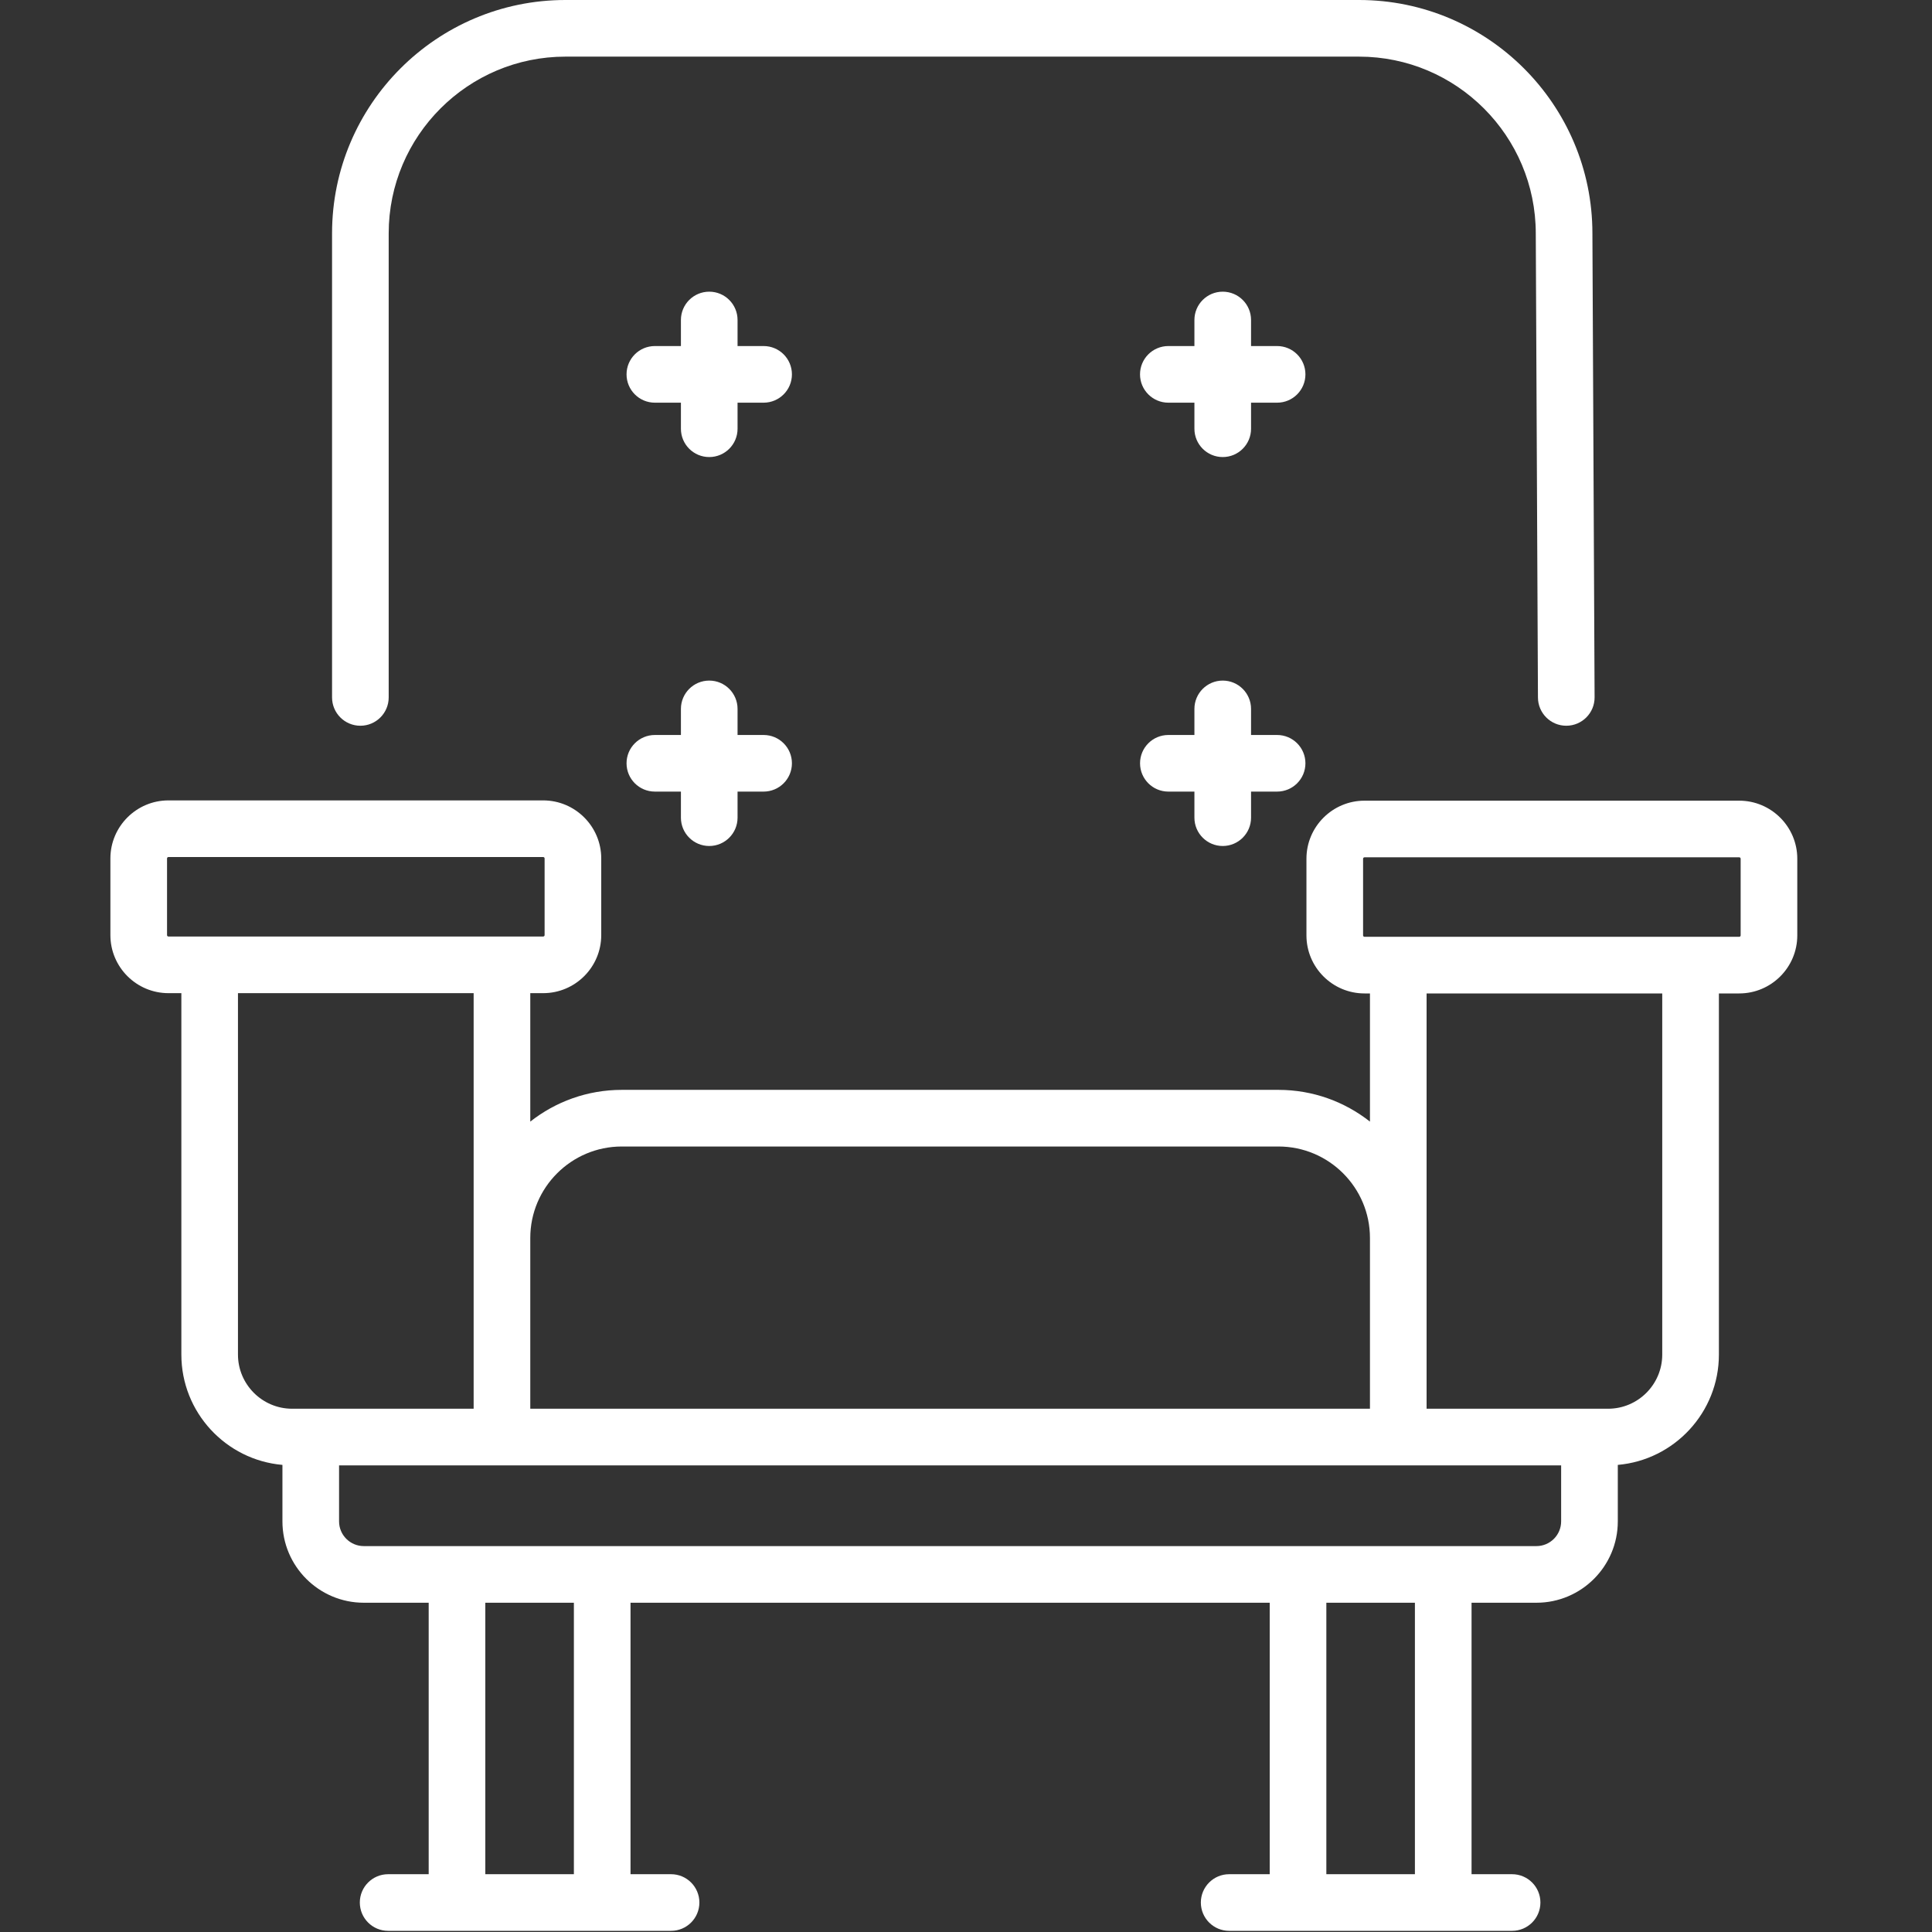 <svg width="70" height="70" viewBox="0 0 70 70" fill="none" xmlns="http://www.w3.org/2000/svg">
<rect x="0" y="0" width="70" height="70" fill="#333333" stroke="none"/>
<path d="M27.667 12.538H26.723V11.594C26.723 11.027 26.264 10.568 25.697 10.568C25.13 10.568 24.671 11.027 24.671 11.594V12.538H23.727C23.16 12.538 22.701 12.997 22.701 13.564C22.701 14.13 23.16 14.59 23.727 14.59H24.671V15.534C24.671 16.101 25.13 16.56 25.697 16.56C26.264 16.56 26.723 16.101 26.723 15.534V14.59H27.667C28.234 14.59 28.693 14.13 28.693 13.564C28.693 12.997 28.234 12.538 27.667 12.538Z" fill="white"/>
<path d="M46.272 12.538H45.328V11.594C45.328 11.027 44.868 10.568 44.302 10.568C43.735 10.568 43.276 11.027 43.276 11.594V12.538H42.331C41.765 12.538 41.305 12.997 41.305 13.564C41.305 14.13 41.765 14.59 42.331 14.59H43.276V15.534C43.276 16.101 43.735 16.56 44.302 16.56C44.868 16.56 45.328 16.101 45.328 15.534V14.59H46.272C46.839 14.59 47.298 14.13 47.298 13.564C47.298 12.997 46.839 12.538 46.272 12.538Z" fill="white"/>
<path d="M27.667 26.63H26.723V25.685C26.723 25.119 26.264 24.659 25.697 24.659C25.13 24.659 24.671 25.119 24.671 25.685V26.63H23.727C23.16 26.63 22.701 27.089 22.701 27.655C22.701 28.222 23.16 28.681 23.727 28.681H24.671V29.626C24.671 30.192 25.13 30.652 25.697 30.652C26.264 30.652 26.723 30.192 26.723 29.626V28.681H27.667C28.234 28.681 28.693 28.222 28.693 27.655C28.693 27.089 28.234 26.63 27.667 26.63Z" fill="white"/>
<path d="M46.272 26.63H45.328V25.685C45.328 25.119 44.868 24.659 44.302 24.659C43.735 24.659 43.276 25.119 43.276 25.685V26.63H42.331C41.765 26.63 41.306 27.089 41.306 27.655C41.306 28.222 41.765 28.681 42.331 28.681H43.276V29.626C43.276 30.192 43.735 30.652 44.302 30.652C44.868 30.652 45.328 30.192 45.328 29.626V28.681H46.272C46.839 28.681 47.298 28.222 47.298 27.655C47.298 27.089 46.839 26.63 46.272 26.63Z" fill="white"/>
<path d="M63.015 29.01H49.438C48.279 29.01 47.335 29.953 47.335 31.113V33.891C47.335 35.051 48.279 35.994 49.438 35.994H49.636V40.638C48.722 39.919 47.572 39.488 46.322 39.488H22.527C21.277 39.488 20.126 39.919 19.213 40.638V35.984H19.68C20.84 35.984 21.784 35.041 21.784 33.881V31.103C21.784 29.944 20.84 29 19.68 29H6.103C4.944 29 4 29.944 4 31.103V33.881C4 35.041 4.944 35.984 6.103 35.984H6.571V49.079C6.571 51.173 8.184 52.898 10.233 53.076V55.123C10.233 56.748 11.556 58.07 13.181 58.07H15.532V67.906H14.063C13.496 67.906 13.037 68.366 13.037 68.932C13.037 69.499 13.496 69.958 14.063 69.958H24.314C24.881 69.958 25.34 69.499 25.34 68.932C25.34 68.366 24.881 67.906 24.314 67.906H22.845V58.07H46.004V67.906H44.535C43.968 67.906 43.509 68.366 43.509 68.932C43.509 69.499 43.968 69.958 44.535 69.958H54.786C55.353 69.958 55.812 69.499 55.812 68.932C55.812 68.366 55.353 67.906 54.786 67.906H53.317V58.07H55.669C57.294 58.07 58.616 56.748 58.616 55.123V53.076C60.665 52.898 62.279 51.173 62.279 49.079V35.994H63.016C64.175 35.994 65.119 35.051 65.119 33.891V31.113C65.119 29.954 64.175 29.01 63.015 29.01ZM22.527 41.54H46.322C48.149 41.54 49.636 43.027 49.636 44.854V51.041H19.213V44.854C19.213 43.027 20.7 41.54 22.527 41.54ZM6.103 33.932C6.075 33.932 6.052 33.909 6.052 33.881V31.103C6.052 31.075 6.075 31.052 6.103 31.052H19.68C19.709 31.052 19.732 31.075 19.732 31.103V33.881C19.732 33.909 19.709 33.932 19.68 33.932H6.103ZM10.585 51.041C9.503 51.041 8.622 50.16 8.622 49.079V35.984H17.161V51.041H10.585ZM20.793 67.906H17.584V58.07H20.793V67.906ZM51.265 67.906H48.056V58.07H51.265V67.906ZM56.563 55.123C56.563 55.616 56.162 56.018 55.668 56.018H13.181C12.687 56.018 12.285 55.616 12.285 55.123V53.093H56.563V55.123ZM60.226 49.079C60.226 50.161 59.346 51.041 58.264 51.041H51.688V35.994H60.226V49.079ZM63.067 33.891C63.067 33.919 63.044 33.942 63.016 33.942H49.439C49.41 33.942 49.387 33.919 49.387 33.891V31.113C49.387 31.085 49.41 31.062 49.439 31.062H63.016C63.044 31.062 63.067 31.085 63.067 31.113V33.891Z" fill="white"/>
<path d="M57.696 8.455C57.696 3.793 53.903 0 49.241 0H20.486C15.824 0 12.031 3.793 12.031 8.455V25.269C12.031 25.836 12.491 26.295 13.057 26.295C13.624 26.295 14.083 25.835 14.083 25.269V8.455C14.083 4.924 16.956 2.052 20.486 2.052H49.241C52.771 2.052 55.644 4.924 55.644 8.46L55.723 25.274C55.726 25.839 56.185 26.295 56.749 26.295C56.751 26.295 56.752 26.295 56.754 26.295C57.321 26.292 57.778 25.831 57.775 25.264L57.696 8.455Z" fill="white"/>
</svg>
